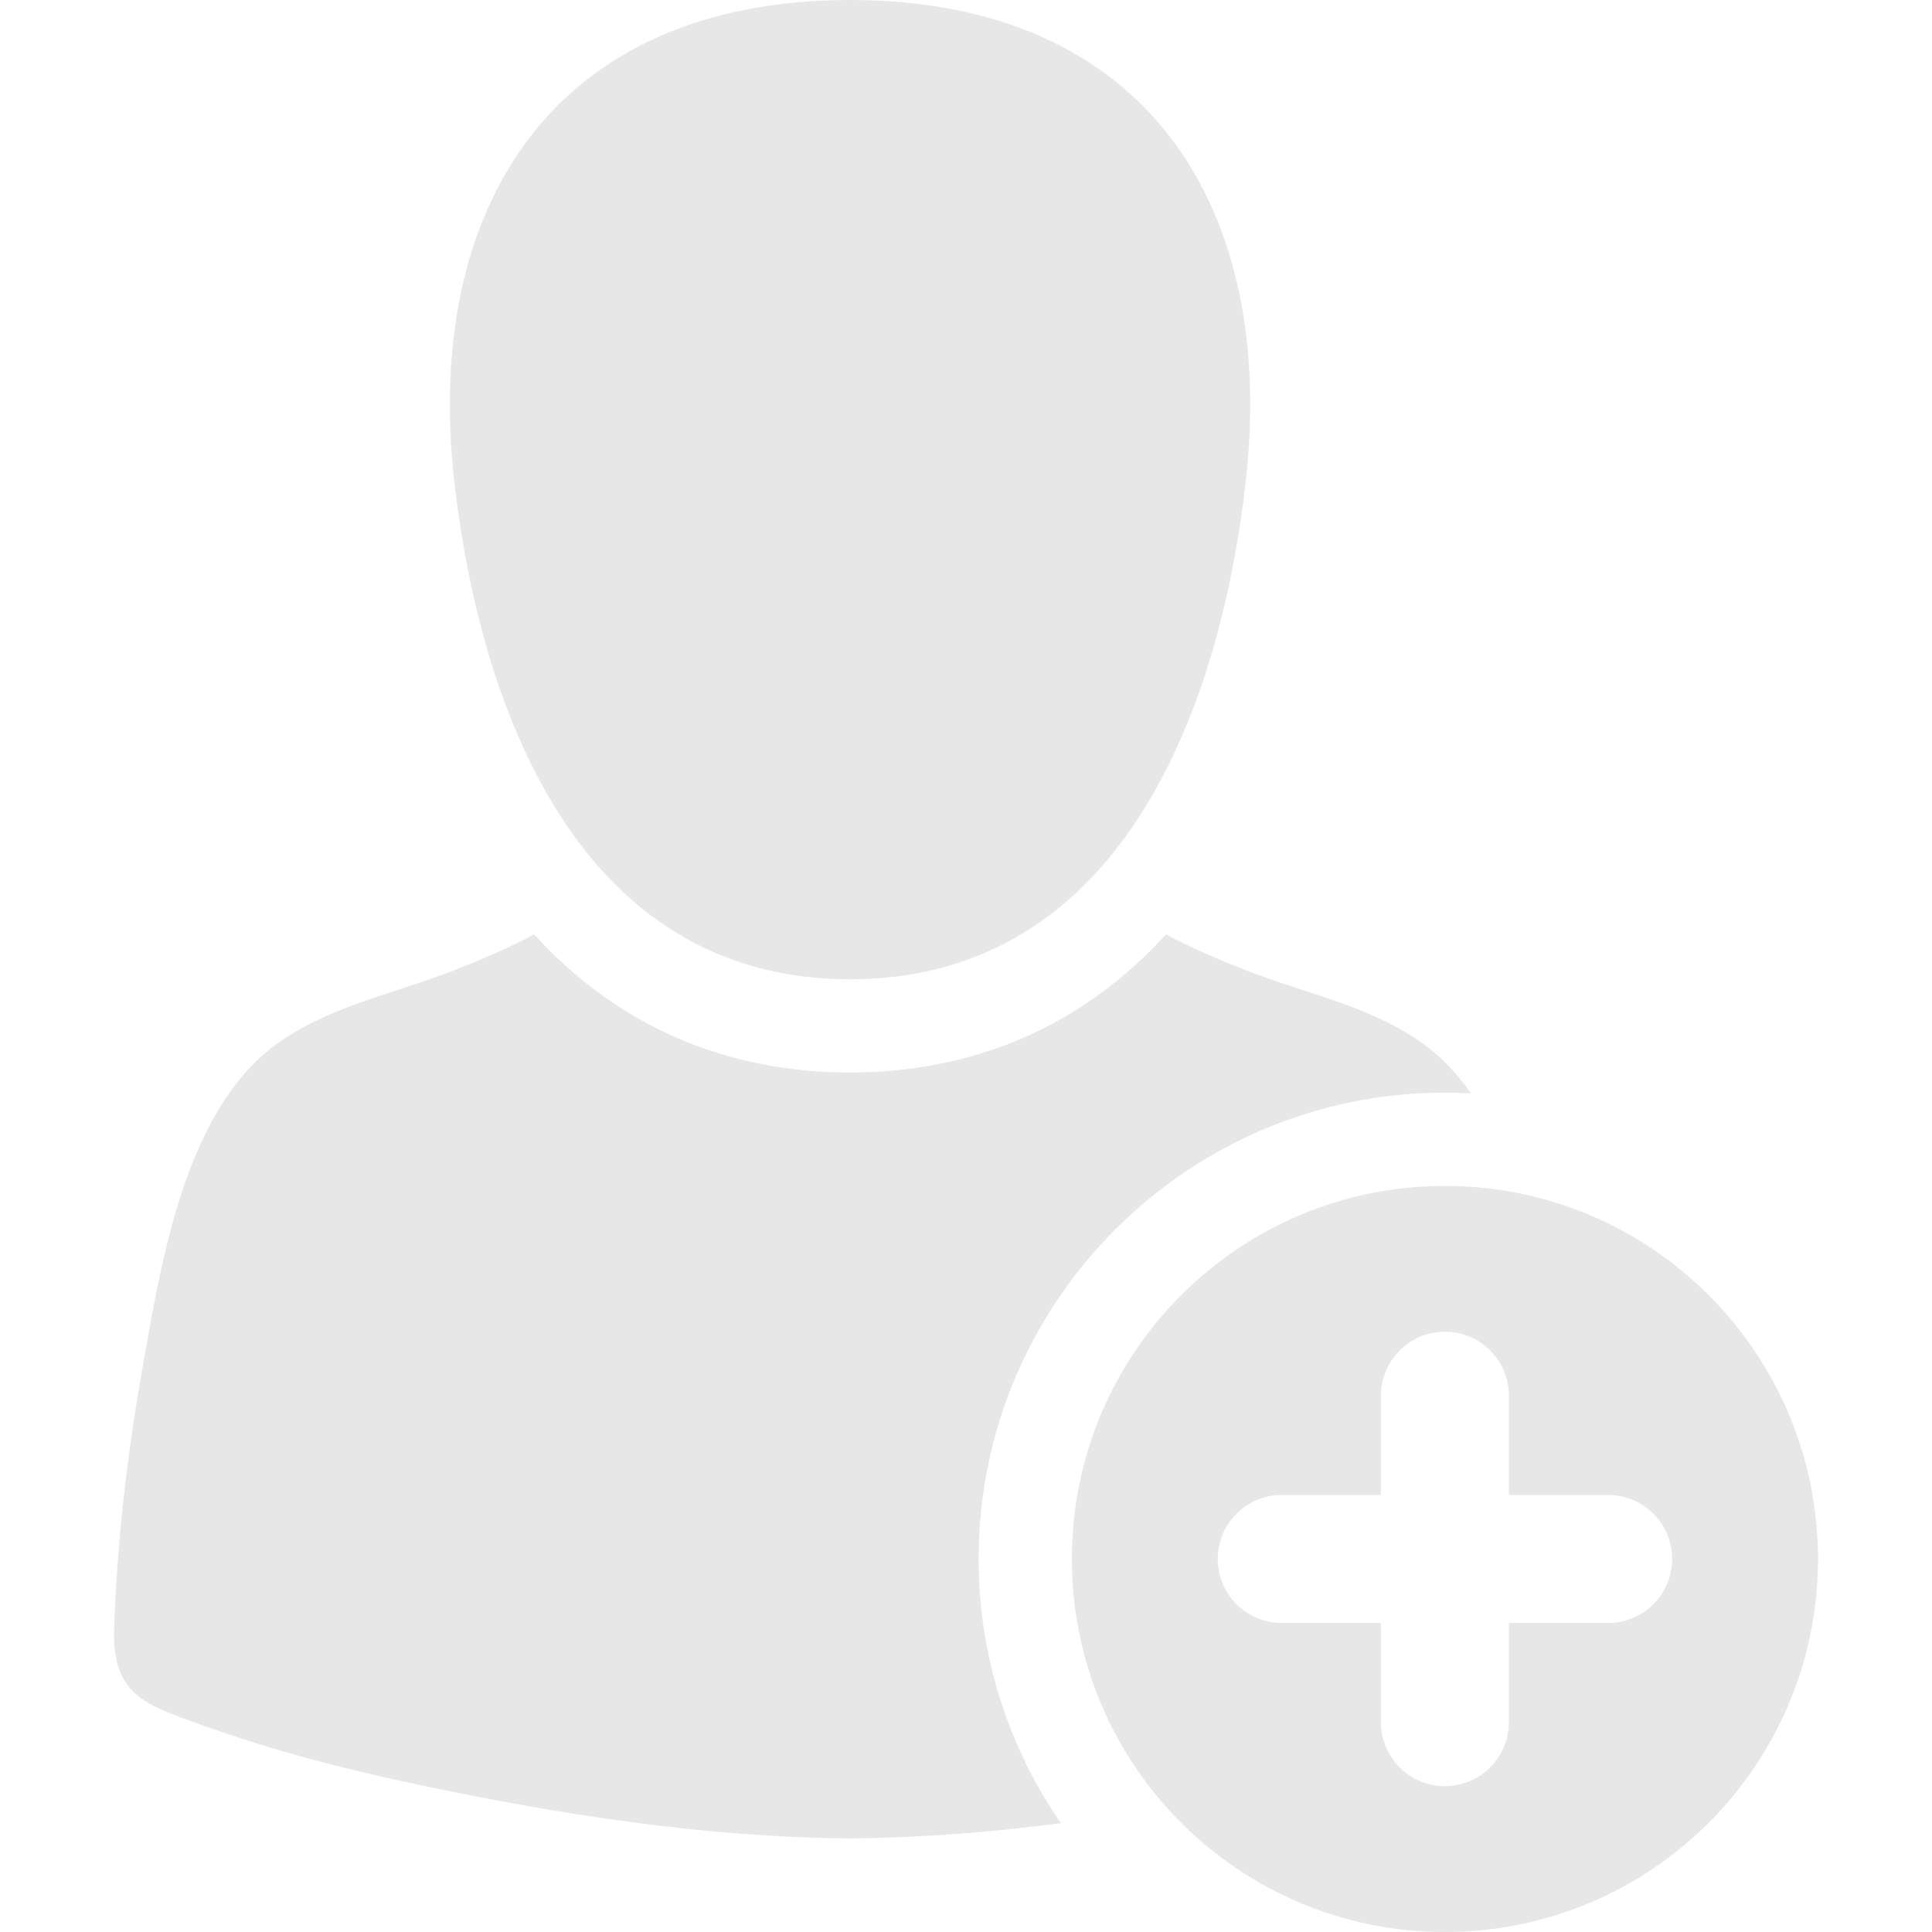 <svg width="24" height="24" viewBox="0 0 24 24" fill="none" xmlns="http://www.w3.org/2000/svg">
<path d="M10.56 12.165C13.939 12.164 15.155 8.781 15.473 6.001C15.866 2.577 14.246 0 10.56 0C6.873 0 5.253 2.577 5.646 6.001C5.965 8.781 7.18 12.165 10.56 12.165Z" fill="#E7E7E7"/>
<path d="M17.949 13.573C18.058 13.573 18.166 13.576 18.273 13.582C18.113 13.353 17.926 13.151 17.709 12.988C17.059 12.503 16.218 12.344 15.475 12.052C15.113 11.91 14.789 11.769 14.484 11.608C13.458 12.734 12.119 13.323 10.559 13.323C9.001 13.323 7.662 12.734 6.635 11.608C6.331 11.769 6.006 11.91 5.645 12.052C4.901 12.344 4.06 12.503 3.411 12.988C2.288 13.826 1.997 15.712 1.769 16.998C1.581 18.06 1.455 19.143 1.418 20.222C1.389 21.057 1.802 21.174 2.501 21.427C3.376 21.742 4.279 21.977 5.189 22.169C6.946 22.54 8.757 22.825 10.56 22.837C11.433 22.831 12.309 22.761 13.179 22.648C12.534 21.714 12.157 20.584 12.157 19.366C12.157 16.172 14.755 13.573 17.949 13.573Z" fill="#E7E7E7"/>
<path d="M17.949 14.732C15.39 14.732 13.315 16.807 13.315 19.366C13.315 21.925 15.39 24 17.949 24C20.509 24 22.584 21.925 22.584 19.366C22.583 16.806 20.509 14.732 17.949 14.732ZM19.977 20.161H18.744V21.393C18.744 21.832 18.388 22.188 17.949 22.188C17.51 22.188 17.154 21.832 17.154 21.393V20.161H15.922C15.483 20.161 15.127 19.805 15.127 19.366C15.127 18.927 15.483 18.571 15.922 18.571H17.154V17.338C17.154 16.899 17.51 16.543 17.949 16.543C18.389 16.543 18.744 16.899 18.744 17.338V18.571H19.977C20.416 18.571 20.772 18.927 20.772 19.366C20.772 19.805 20.416 20.161 19.977 20.161Z" fill="#E7E7E7"/>
</svg>
